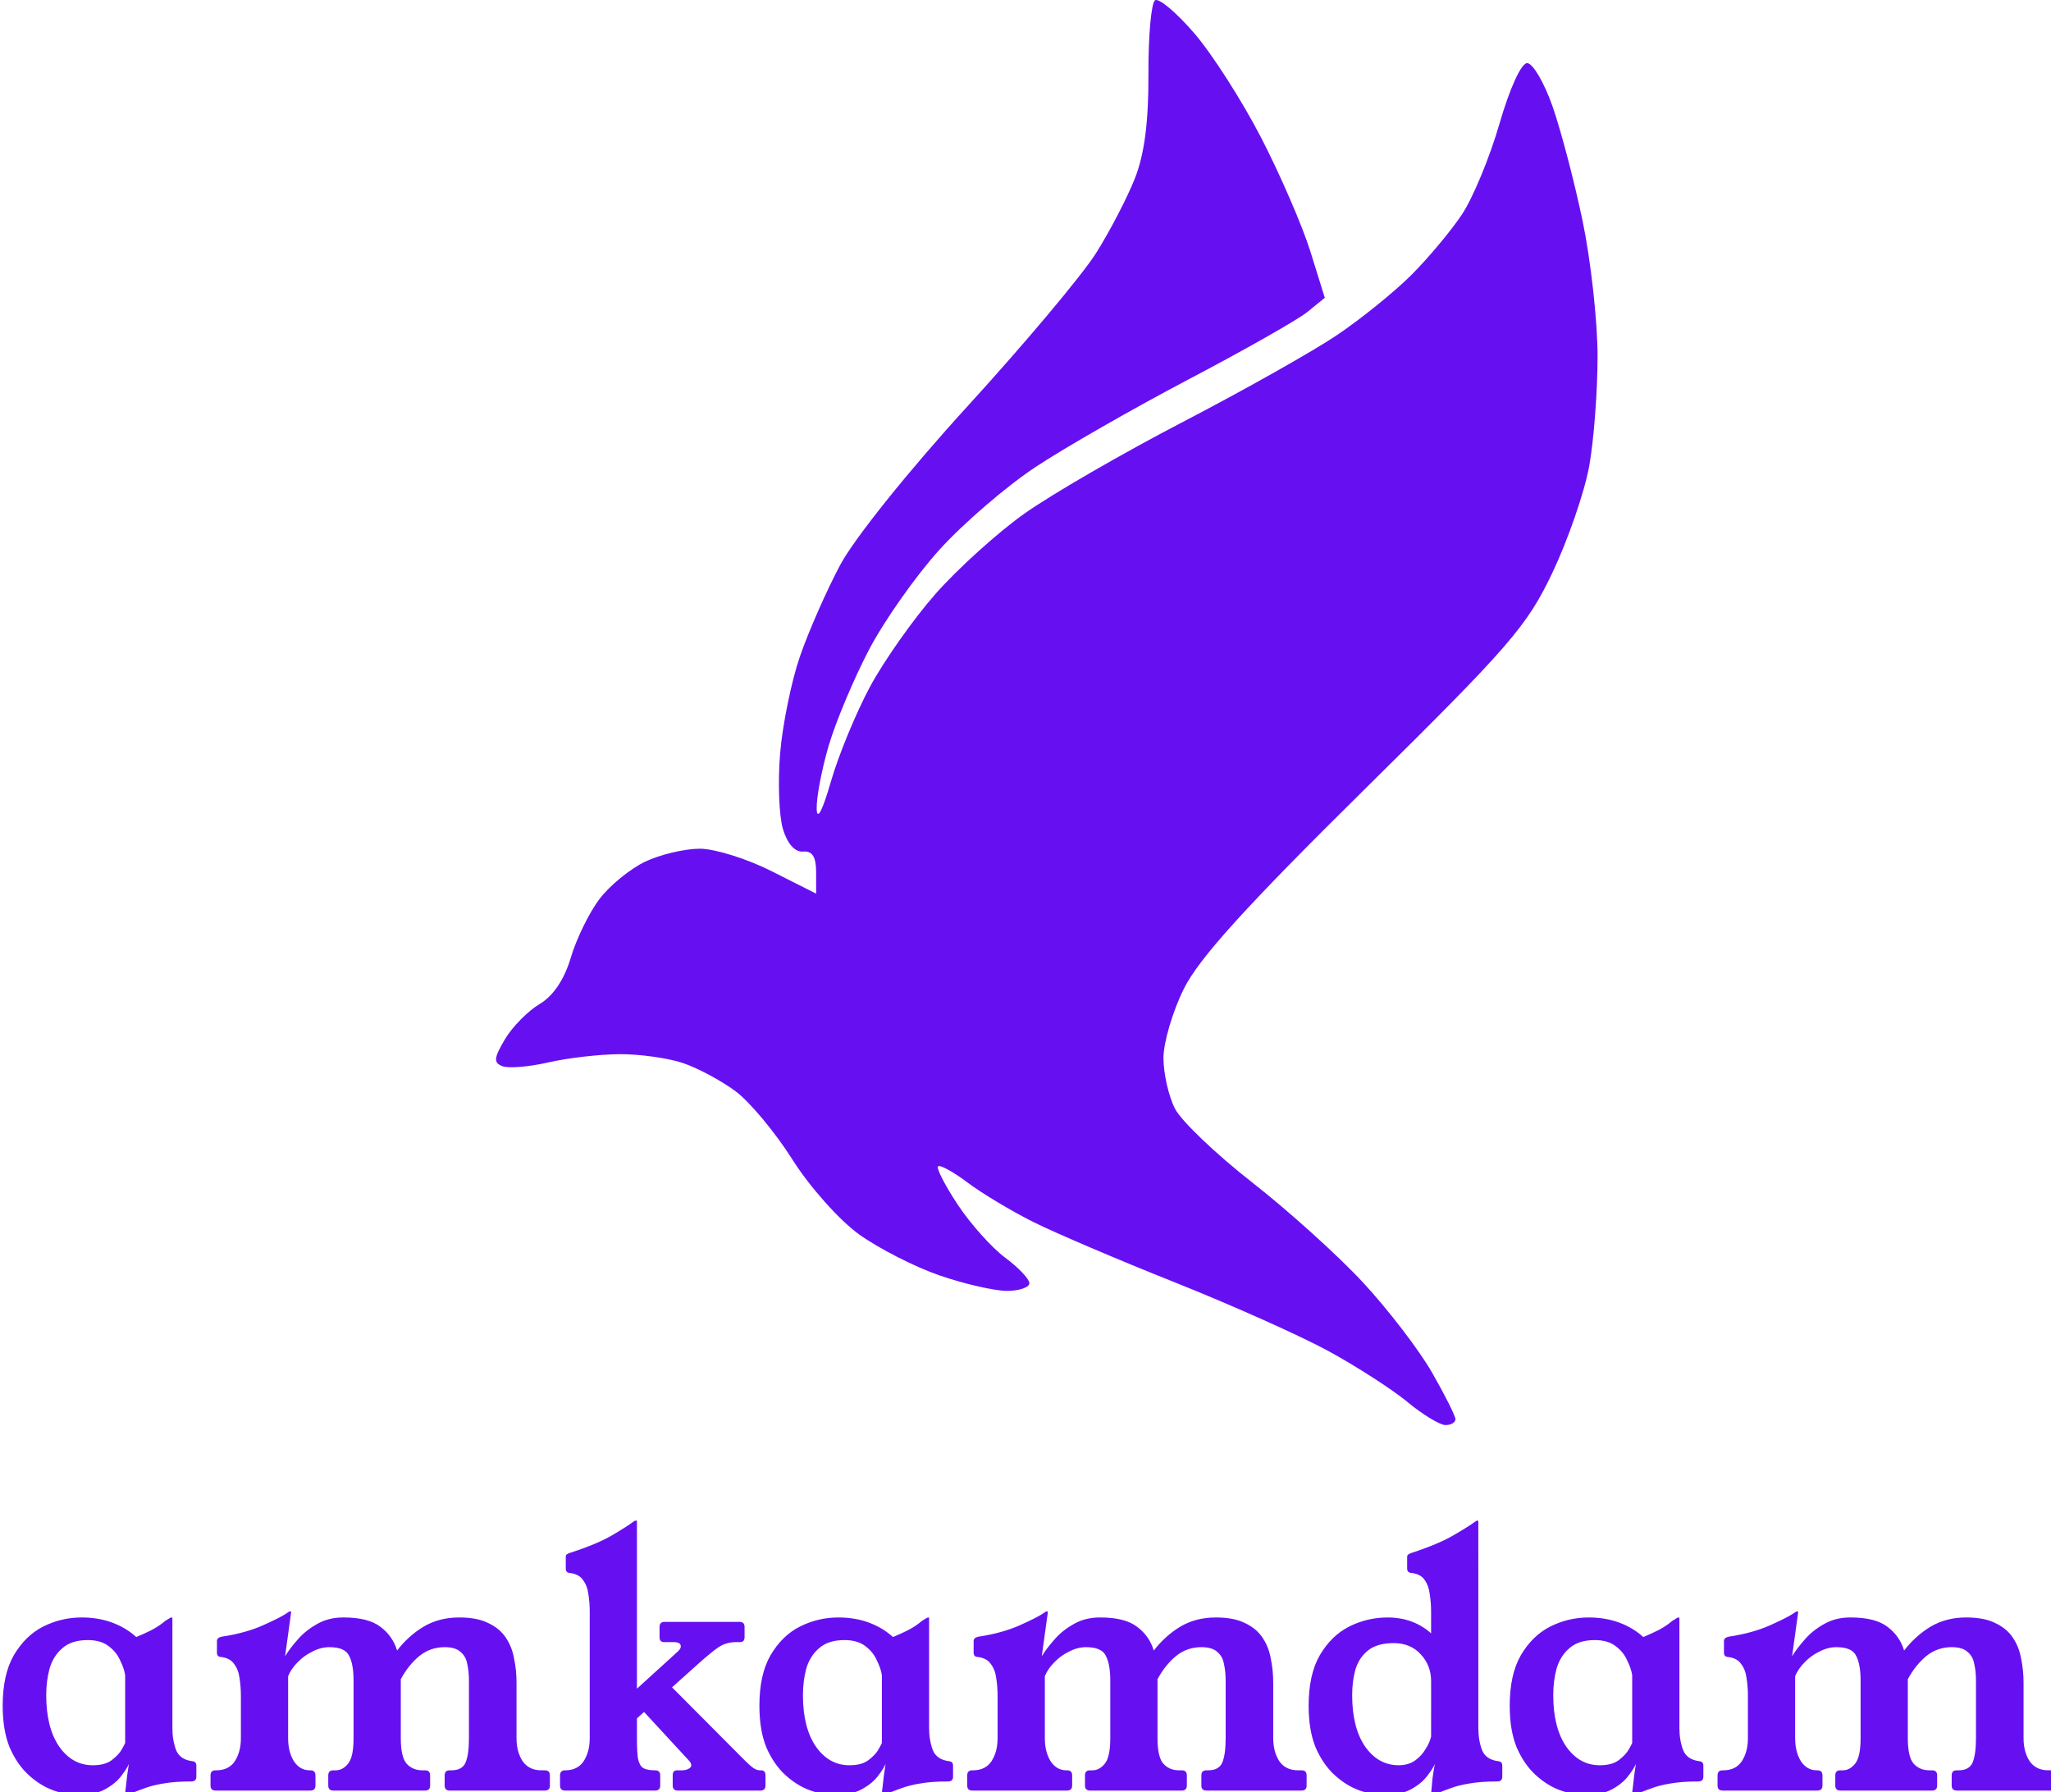 <?xml version="1.0" encoding="UTF-8" standalone="no"?>
<!-- Created with Inkscape (http://www.inkscape.org/) -->

<svg
   width="68.738mm"
   height="60.061mm"
   viewBox="0 0 68.738 60.061"
   version="1.1"
   id="svg1"
   inkscape:export-filename="apps/bitmap-1.svg"
   inkscape:export-xdpi="24.190475"
   inkscape:export-ydpi="24.190475"
   inkscape:version="1.3 (0e150ed, 2023-07-21)"
   sodipodi:docname="drawing-1.svg"
   xmlns:inkscape="http://www.inkscape.org/namespaces/inkscape"
   xmlns:sodipodi="http://sodipodi.sourceforge.net/DTD/sodipodi-0.dtd"
   xmlns="http://www.w3.org/2000/svg"
   xmlns:svg="http://www.w3.org/2000/svg">
  <sodipodi:namedview
     id="namedview1"
     pagecolor="#ffffff"
     bordercolor="#000000"
     borderopacity="0.25"
     inkscape:showpageshadow="2"
     inkscape:pageopacity="0.0"
     inkscape:pagecheckerboard="0"
     inkscape:deskcolor="#d1d1d1"
     inkscape:document-units="mm"
     inkscape:zoom="1.1019851"
     inkscape:cx="414.25241"
     inkscape:cy="113.88538"
     inkscape:window-width="2490"
     inkscape:window-height="1525"
     inkscape:window-x="70"
     inkscape:window-y="38"
     inkscape:window-maximized="1"
     inkscape:current-layer="layer1" />
  <defs
     id="defs1" />
  <g
     inkscape:label="Layer 1"
     inkscape:groupmode="layer"
     id="layer1"
     transform="translate(-44.473,-32.231)">
    <path
       d="m 237.81,202.448 q 0,1.536 0.469,2.773 0.469,1.195 2.048,1.408 0.512,0.043 0.512,0.555 v 1.408 q 0,0.597 -0.64,0.597 -2.091,0 -3.499,0.256 -1.365,0.213 -2.389,0.597 -0.981,0.341 -1.963,0.768 -0.171,0.085 -0.299,0.085 h -0.128 q -0.085,0 -0.085,-0.171 0,-0.171 0.085,-0.811 0.085,-0.683 0.171,-1.493 0.128,-0.853 0.213,-1.451 -0.213,0.555 -0.939,1.493 -0.683,0.939 -2.048,1.707 -1.323,0.725 -3.499,0.725 -1.451,0 -3.115,-0.597 -1.621,-0.597 -3.072,-1.92 -1.451,-1.323 -2.389,-3.456 -0.896,-2.176 -0.896,-5.291 0,-3.968 1.408,-6.4 1.451,-2.475 3.712,-3.627 2.304,-1.152 4.864,-1.152 2.091,0 3.84,0.64 1.749,0.64 3.072,1.835 1.109,-0.469 1.877,-0.853 0.811,-0.427 1.365,-0.853 0.213,-0.171 0.427,-0.341 0.256,-0.171 0.555,-0.341 0.128,-0.085 0.213,-0.085 h 0.043 q 0.085,0 0.085,0.085 z m -5.973,-6.699 q -0.128,-0.853 -0.64,-1.877 -0.469,-1.067 -1.451,-1.792 -0.981,-0.768 -2.645,-0.768 -2.048,0 -3.2,1.024 -1.152,0.981 -1.621,2.56 -0.427,1.579 -0.427,3.371 0,4.096 1.621,6.485 1.664,2.389 4.267,2.389 1.536,0 2.389,-0.64 0.896,-0.683 1.28,-1.365 0.384,-0.683 0.427,-0.811 z m 53.077,12.032 q 0.64,0 0.64,0.64 v 1.28 q 0,0.64 -0.64,0.64 h -12.032 q -0.64,0 -0.64,-0.64 v -1.28 q 0,-0.64 0.64,-0.64 h 0.213 q 1.365,0 1.792,-0.981 0.427,-1.024 0.427,-3.072 v -7.296 q 0,-1.152 -0.213,-2.091 -0.171,-0.981 -0.853,-1.536 -0.64,-0.597 -2.005,-0.597 -1.835,0 -3.243,1.152 -1.365,1.152 -2.304,2.901 v 7.467 q 0,2.347 0.725,3.2 0.768,0.853 2.005,0.853 h 0.341 q 0.64,0 0.64,0.64 v 1.28 q 0,0.64 -0.64,0.64 h -11.605 q -0.64,0 -0.64,-0.64 v -1.28 q 0,-0.64 0.64,-0.64 h 0.299 q 0.896,0 1.579,-0.853 0.683,-0.853 0.683,-3.2 v -7.296 q 0,-2.048 -0.555,-3.115 -0.512,-1.109 -2.517,-1.109 -1.067,0 -2.133,0.555 -1.067,0.512 -1.877,1.365 -0.811,0.811 -1.195,1.749 v 7.851 q 0,1.707 0.725,2.901 0.768,1.152 2.005,1.152 h 0.085 q 0.64,0 0.64,0.64 v 1.28 q 0,0.64 -0.64,0.64 h -11.989 q -0.64,0 -0.64,-0.64 v -1.28 q 0,-0.64 0.64,-0.64 h 0.085 q 1.579,0 2.347,-1.152 0.768,-1.195 0.768,-2.901 v -5.376 q 0,-1.152 -0.171,-2.219 -0.128,-1.067 -0.683,-1.792 -0.512,-0.768 -1.707,-0.896 -0.469,-0.043 -0.469,-0.555 v -1.451 q 0,-0.427 0.597,-0.555 3.072,-0.469 5.248,-1.451 2.219,-0.981 3.072,-1.579 0.213,-0.171 0.341,-0.171 h 0.043 q 0.085,0 0.085,0.085 0,0.085 -0.043,0.341 l -0.725,5.248 q 0.597,-0.981 1.579,-2.091 0.981,-1.152 2.432,-1.963 1.451,-0.853 3.371,-0.853 3.157,0 4.693,1.195 1.536,1.152 2.091,2.987 1.451,-1.877 3.371,-3.029 1.963,-1.152 4.48,-1.152 2.304,0 3.712,0.725 1.451,0.683 2.219,1.877 0.768,1.152 1.024,2.645 0.299,1.451 0.299,2.987 v 7.04 q 0,1.707 0.768,2.901 0.811,1.152 2.347,1.152 z m 27.349,0 q 0.555,0 0.555,0.64 v 1.28 q 0,0.64 -0.64,0.64 h -10.453 q -0.64,0 -0.64,-0.64 v -1.323 q 0,-0.597 0.555,-0.597 h 0.64 q 0.427,0 0.768,-0.171 0.384,-0.171 0.384,-0.469 0,-0.299 -0.341,-0.64 l -5.632,-6.101 -0.896,0.811 v 2.517 q 0,1.664 0.128,2.56 0.171,0.853 0.64,1.195 0.512,0.299 1.536,0.299 0.64,0 0.64,0.64 v 1.28 q 0,0.64 -0.64,0.64 h -11.392 q -0.64,0 -0.64,-0.64 v -1.28 q 0,-0.64 0.64,-0.64 1.579,0 2.347,-1.152 0.768,-1.195 0.768,-2.901 v -16 q 0,-1.152 -0.171,-2.219 -0.128,-1.067 -0.683,-1.792 -0.512,-0.768 -1.707,-0.896 -0.469,-0.043 -0.469,-0.555 v -1.451 q 0,-0.256 0.128,-0.341 0.171,-0.128 0.469,-0.213 3.413,-1.109 5.291,-2.219 1.877,-1.109 2.731,-1.749 0.128,-0.085 0.213,-0.085 h 0.085 q 0.085,0 0.085,0.085 v 21.163 l 5.205,-4.736 q 0.341,-0.341 0.341,-0.597 0,-0.555 -0.853,-0.555 h -1.28 q -0.555,0 -0.555,-0.64 v -1.28 q 0,-0.64 0.64,-0.64 h 9.472 q 0.64,0 0.64,0.64 v 1.28 q 0,0.64 -0.555,0.64 h -0.512 q -1.237,0 -2.219,0.64 -0.939,0.64 -2.603,2.133 l -3.285,2.944 9.131,9.173 q 0.725,0.725 1.152,1.024 0.427,0.299 0.853,0.299 z m 21.248,-5.333 q 0,1.536 0.469,2.773 0.469,1.195 2.048,1.408 0.512,0.043 0.512,0.555 v 1.408 q 0,0.597 -0.64,0.597 -2.091,0 -3.499,0.256 -1.365,0.213 -2.389,0.597 -0.981,0.341 -1.963,0.768 -0.171,0.085 -0.299,0.085 h -0.128 q -0.085,0 -0.085,-0.171 0,-0.171 0.085,-0.811 0.085,-0.683 0.171,-1.493 0.128,-0.853 0.213,-1.451 -0.213,0.555 -0.939,1.493 -0.683,0.939 -2.048,1.707 -1.323,0.725 -3.499,0.725 -1.451,0 -3.115,-0.597 -1.621,-0.597 -3.072,-1.92 -1.451,-1.323 -2.389,-3.456 -0.896,-2.176 -0.896,-5.291 0,-3.968 1.408,-6.4 1.451,-2.475 3.712,-3.627 2.304,-1.152 4.864,-1.152 2.091,0 3.84,0.64 1.749,0.64 3.072,1.835 1.109,-0.469 1.877,-0.853 0.811,-0.427 1.365,-0.853 0.213,-0.171 0.427,-0.341 0.256,-0.171 0.555,-0.341 0.128,-0.085 0.213,-0.085 h 0.043 q 0.085,0 0.085,0.085 z m -5.973,-6.699 q -0.128,-0.853 -0.64,-1.877 -0.469,-1.067 -1.451,-1.792 -0.981,-0.768 -2.645,-0.768 -2.048,0 -3.2,1.024 -1.152,0.981 -1.621,2.56 -0.427,1.579 -0.427,3.371 0,4.096 1.621,6.485 1.664,2.389 4.267,2.389 1.536,0 2.389,-0.64 0.896,-0.683 1.28,-1.365 0.384,-0.683 0.427,-0.811 z m 53.077,12.032 q 0.64,0 0.64,0.64 v 1.28 q 0,0.64 -0.64,0.64 h -12.032 q -0.64,0 -0.64,-0.64 v -1.28 q 0,-0.64 0.64,-0.64 h 0.213 q 1.365,0 1.792,-0.981 0.427,-1.024 0.427,-3.072 v -7.296 q 0,-1.152 -0.213,-2.091 -0.171,-0.981 -0.853,-1.536 -0.64,-0.597 -2.005,-0.597 -1.835,0 -3.243,1.152 -1.365,1.152 -2.304,2.901 v 7.467 q 0,2.347 0.725,3.2 0.768,0.853 2.005,0.853 h 0.341 q 0.64,0 0.64,0.64 v 1.28 q 0,0.64 -0.64,0.64 h -11.605 q -0.64,0 -0.64,-0.64 v -1.28 q 0,-0.64 0.64,-0.64 h 0.299 q 0.896,0 1.579,-0.853 0.683,-0.853 0.683,-3.2 v -7.296 q 0,-2.048 -0.555,-3.115 -0.512,-1.109 -2.517,-1.109 -1.067,0 -2.133,0.555 -1.067,0.512 -1.877,1.365 -0.811,0.811 -1.195,1.749 v 7.851 q 0,1.707 0.725,2.901 0.768,1.152 2.005,1.152 h 0.085 q 0.64,0 0.64,0.64 v 1.28 q 0,0.64 -0.64,0.64 H 338.972 q -0.64,0 -0.64,-0.64 v -1.28 q 0,-0.64 0.64,-0.64 h 0.085 q 1.579,0 2.347,-1.152 0.768,-1.195 0.768,-2.901 v -5.376 q 0,-1.152 -0.171,-2.219 -0.128,-1.067 -0.683,-1.792 -0.512,-0.768 -1.707,-0.896 -0.469,-0.043 -0.469,-0.555 v -1.451 q 0,-0.427 0.597,-0.555 3.072,-0.469 5.248,-1.451 2.219,-0.981 3.072,-1.579 0.213,-0.171 0.341,-0.171 h 0.043 q 0.085,0 0.085,0.085 0,0.085 -0.043,0.341 l -0.725,5.248 q 0.597,-0.981 1.579,-2.091 0.981,-1.152 2.432,-1.963 1.451,-0.853 3.371,-0.853 3.157,0 4.693,1.195 1.536,1.152 2.091,2.987 1.451,-1.877 3.371,-3.029 1.963,-1.152 4.48,-1.152 2.304,0 3.712,0.725 1.451,0.683 2.219,1.877 0.768,1.152 1.024,2.645 0.299,1.451 0.299,2.987 v 7.04 q 0,1.707 0.768,2.901 0.811,1.152 2.347,1.152 z m 22.357,-5.333 q 0,1.536 0.469,2.773 0.469,1.195 2.048,1.408 0.512,0.043 0.512,0.555 v 1.408 q 0,0.597 -0.64,0.597 -2.091,0 -3.499,0.256 -1.365,0.213 -2.389,0.597 -0.981,0.341 -1.963,0.768 -0.171,0.085 -0.299,0.085 h -0.085 q -0.128,0 -0.128,-0.128 0.085,-0.981 0.171,-1.92 0.128,-0.939 0.299,-1.877 -0.213,0.555 -0.939,1.493 -0.683,0.939 -2.048,1.707 -1.323,0.725 -3.499,0.725 -1.451,0 -3.115,-0.597 -1.621,-0.597 -3.072,-1.92 -1.451,-1.323 -2.389,-3.456 -0.896,-2.176 -0.896,-5.291 0,-3.968 1.408,-6.4 1.451,-2.475 3.712,-3.627 2.304,-1.152 4.864,-1.152 3.243,0 5.504,2.005 v -2.731 q 0,-1.152 -0.171,-2.219 -0.128,-1.067 -0.64,-1.792 -0.512,-0.768 -1.707,-0.896 -0.512,-0.043 -0.512,-0.555 v -1.451 q 0,-0.256 0.171,-0.341 0.171,-0.128 0.469,-0.213 3.371,-1.109 5.248,-2.219 1.92,-1.109 2.773,-1.749 0.128,-0.085 0.213,-0.085 h 0.043 q 0.085,0 0.085,0.085 z m -5.973,-5.931 q 0,-2.005 -1.323,-3.413 -1.28,-1.408 -3.413,-1.408 -2.048,0 -3.2,0.896 -1.152,0.896 -1.621,2.389 -0.427,1.493 -0.427,3.285 0,4.096 1.621,6.485 1.664,2.389 4.267,2.389 1.152,0 2.005,-0.555 0.853,-0.597 1.365,-1.451 0.555,-0.853 0.725,-1.621 z m 31.403,5.931 q 0,1.536 0.469,2.773 0.469,1.195 2.048,1.408 0.512,0.043 0.512,0.555 v 1.408 q 0,0.597 -0.64,0.597 -2.091,0 -3.499,0.256 -1.365,0.213 -2.389,0.597 -0.981,0.341 -1.963,0.768 -0.171,0.085 -0.299,0.085 h -0.128 q -0.085,0 -0.085,-0.171 0,-0.171 0.085,-0.811 0.085,-0.683 0.171,-1.493 0.128,-0.853 0.213,-1.451 -0.213,0.555 -0.939,1.493 -0.683,0.939 -2.048,1.707 -1.323,0.725 -3.499,0.725 -1.451,0 -3.115,-0.597 -1.621,-0.597 -3.072,-1.92 -1.451,-1.323 -2.389,-3.456 -0.896,-2.176 -0.896,-5.291 0,-3.968 1.408,-6.4 1.451,-2.475 3.712,-3.627 2.304,-1.152 4.864,-1.152 2.091,0 3.84,0.64 1.749,0.64 3.072,1.835 1.109,-0.469 1.877,-0.853 0.811,-0.427 1.365,-0.853 0.213,-0.171 0.427,-0.341 0.256,-0.171 0.555,-0.341 0.128,-0.085 0.213,-0.085 h 0.043 q 0.085,0 0.085,0.085 z m -5.973,-6.699 q -0.128,-0.853 -0.64,-1.877 -0.469,-1.067 -1.451,-1.792 -0.981,-0.768 -2.645,-0.768 -2.048,0 -3.2,1.024 -1.152,0.981 -1.621,2.56 -0.427,1.579 -0.427,3.371 0,4.096 1.621,6.485 1.664,2.389 4.267,2.389 1.536,0 2.389,-0.64 0.896,-0.683 1.28,-1.365 0.384,-0.683 0.427,-0.811 z m 53.077,12.032 q 0.64,0 0.64,0.64 v 1.28 q 0,0.64 -0.64,0.64 h -12.032 q -0.64,0 -0.64,-0.64 v -1.28 q 0,-0.64 0.64,-0.64 h 0.213 q 1.365,0 1.792,-0.981 0.427,-1.024 0.427,-3.072 v -7.296 q 0,-1.152 -0.213,-2.091 -0.171,-0.981 -0.853,-1.536 -0.64,-0.597 -2.005,-0.597 -1.835,0 -3.243,1.152 -1.365,1.152 -2.304,2.901 v 7.467 q 0,2.347 0.725,3.2 0.768,0.853 2.005,0.853 h 0.341 q 0.64,0 0.64,0.64 v 1.28 q 0,0.64 -0.64,0.64 h -11.605 q -0.64,0 -0.64,-0.64 v -1.28 q 0,-0.64 0.64,-0.64 h 0.299 q 0.896,0 1.579,-0.853 0.683,-0.853 0.683,-3.2 v -7.296 q 0,-2.048 -0.555,-3.115 -0.512,-1.109 -2.517,-1.109 -1.067,0 -2.133,0.555 -1.067,0.512 -1.877,1.365 -0.811,0.811 -1.195,1.749 v 7.851 q 0,1.707 0.725,2.901 0.768,1.152 2.005,1.152 h 0.085 q 0.64,0 0.64,0.64 v 1.28 q 0,0.64 -0.64,0.64 h -11.989 q -0.64,0 -0.64,-0.64 v -1.28 q 0,-0.64 0.64,-0.64 h 0.085 q 1.579,0 2.347,-1.152 0.768,-1.195 0.768,-2.901 v -5.376 q 0,-1.152 -0.171,-2.219 -0.128,-1.067 -0.683,-1.792 -0.512,-0.768 -1.707,-0.896 -0.469,-0.043 -0.469,-0.555 v -1.451 q 0,-0.427 0.597,-0.555 3.072,-0.469 5.248,-1.451 2.219,-0.981 3.072,-1.579 0.213,-0.171 0.341,-0.171 h 0.043 q 0.085,0 0.085,0.085 0,0.085 -0.043,0.341 l -0.725,5.248 q 0.597,-0.981 1.579,-2.091 0.981,-1.152 2.432,-1.963 1.451,-0.853 3.371,-0.853 3.157,0 4.693,1.195 1.536,1.152 2.091,2.987 1.451,-1.877 3.371,-3.029 1.963,-1.152 4.48,-1.152 2.304,0 3.712,0.725 1.451,0.683 2.219,1.877 0.768,1.152 1.024,2.645 0.299,1.451 0.299,2.987 v 7.04 q 0,1.707 0.768,2.901 0.811,1.152 2.347,1.152 z"
       id="text1"
       style="font-size:42.667px;font-family:'Young Serif';-inkscape-font-specification:'Young Serif, Normal';white-space:pre;fill:#6610f2"
       transform="matrix(0.265,0,0,0.265,-12.769,36.492)"
       aria-label="hindex" />
    <g
       id="g1"
       transform="translate(1.792,0.938)">
      <path
         style="fill:#6610f2"
         d="m 89.86,78.279 c -0.514,-0.424 -1.702,-1.19 -2.64,-1.703 -0.938,-0.513 -3.253,-1.549 -5.145,-2.303 -1.892,-0.753 -4.035,-1.667 -4.763,-2.031 -0.728,-0.364 -1.718,-0.957 -2.2,-1.32 -0.482,-0.362 -0.929,-0.607 -0.992,-0.544 -0.063,0.063 0.235,0.643 0.663,1.288 0.428,0.646 1.142,1.443 1.587,1.772 0.445,0.329 0.809,0.714 0.809,0.855 0,0.141 -0.339,0.257 -0.752,0.257 -0.414,0 -1.428,-0.233 -2.255,-0.517 -0.826,-0.284 -2.039,-0.903 -2.696,-1.374 -0.663,-0.476 -1.656,-1.59 -2.235,-2.506 -0.573,-0.907 -1.432,-1.939 -1.91,-2.294 -0.478,-0.355 -1.273,-0.78 -1.768,-0.946 -0.495,-0.166 -1.447,-0.298 -2.117,-0.295 -0.67,0.004 -1.743,0.128 -2.386,0.276 -0.643,0.148 -1.335,0.206 -1.538,0.128 -0.306,-0.117 -0.292,-0.271 0.08,-0.901 0.247,-0.418 0.77,-0.949 1.161,-1.181 0.46,-0.272 0.831,-0.824 1.048,-1.557 0.185,-0.625 0.615,-1.507 0.957,-1.959 0.341,-0.452 1.032,-1.018 1.536,-1.257 0.503,-0.239 1.327,-0.434 1.83,-0.434 0.503,0 1.587,0.339 2.407,0.753 l 1.492,0.753 v -0.723 c 0,-0.511 -0.128,-0.713 -0.438,-0.687 -0.273,0.023 -0.527,-0.262 -0.675,-0.757 -0.131,-0.437 -0.173,-1.575 -0.094,-2.53 0.079,-0.955 0.377,-2.417 0.663,-3.248 0.286,-0.831 0.893,-2.211 1.349,-3.067 0.477,-0.894 2.296,-3.161 4.279,-5.332 1.897,-2.077 3.831,-4.38 4.296,-5.118 0.466,-0.738 1.054,-1.871 1.307,-2.517 0.318,-0.81 0.457,-1.894 0.45,-3.494 -0.006,-1.276 0.095,-2.385 0.224,-2.465 0.13,-0.08 0.723,0.421 1.318,1.113 0.596,0.692 1.605,2.271 2.243,3.508 0.638,1.237 1.377,2.947 1.643,3.8 l 0.483,1.551 -0.589,0.477 c -0.324,0.262 -2.106,1.273 -3.96,2.247 -1.854,0.974 -4.171,2.3 -5.148,2.947 -0.977,0.647 -2.426,1.894 -3.219,2.771 -0.794,0.877 -1.858,2.389 -2.365,3.359 -0.507,0.971 -1.112,2.411 -1.345,3.202 -0.232,0.79 -0.414,1.743 -0.404,2.117 0.012,0.419 0.194,0.071 0.476,-0.908 0.251,-0.873 0.841,-2.302 1.309,-3.175 0.469,-0.873 1.458,-2.275 2.197,-3.115 0.74,-0.84 2.077,-2.049 2.971,-2.685 0.895,-0.637 3.293,-2.025 5.331,-3.084 2.037,-1.059 4.359,-2.367 5.159,-2.907 0.8,-0.54 1.916,-1.442 2.48,-2.004 0.564,-0.562 1.328,-1.475 1.698,-2.028 0.37,-0.554 0.938,-1.923 1.261,-3.043 0.343,-1.189 0.73,-2.036 0.93,-2.036 0.189,0 0.572,0.655 0.852,1.455 0.28,0.8 0.733,2.527 1.006,3.836 0.273,1.31 0.499,3.342 0.501,4.515 0.002,1.174 -0.125,2.841 -0.281,3.704 -0.157,0.863 -0.709,2.463 -1.227,3.554 -0.857,1.805 -1.427,2.463 -6.305,7.276 -3.955,3.903 -5.542,5.654 -6.049,6.672 -0.378,0.759 -0.687,1.807 -0.687,2.328 0,0.521 0.175,1.287 0.389,1.701 0.214,0.414 1.38,1.526 2.591,2.472 1.211,0.946 2.885,2.457 3.72,3.36 0.835,0.902 1.871,2.254 2.301,3.005 0.431,0.751 0.784,1.454 0.785,1.563 0.001,0.109 -0.149,0.198 -0.334,0.198 -0.185,0 -0.757,-0.347 -1.271,-0.77 z"
         id="path7" />
      <path
         style="fill:#6610f2"
         d="m 89.34,77.437 c -0.648,-0.439 -1.733,-1.085 -2.41,-1.436 -0.677,-0.351 -2.74,-1.241 -4.584,-1.976 -1.844,-0.736 -4.088,-1.706 -4.986,-2.156 -0.899,-0.45 -2.14,-1.229 -2.758,-1.731 -0.89,-0.723 -1.124,-0.818 -1.124,-0.455 0,0.252 0.355,1.011 0.789,1.687 0.434,0.676 1.089,1.511 1.455,1.855 0.367,0.344 0.667,0.734 0.667,0.866 0,0.132 -0.387,0.16 -0.86,0.062 -0.473,-0.098 -1.461,-0.446 -2.195,-0.775 -0.734,-0.329 -1.768,-0.978 -2.296,-1.442 -0.529,-0.464 -1.261,-1.355 -1.627,-1.98 -0.366,-0.625 -1.133,-1.558 -1.704,-2.074 -0.571,-0.516 -1.487,-1.086 -2.035,-1.267 -0.625,-0.206 -1.699,-0.275 -2.879,-0.183 -1.035,0.08 -2.15,0.228 -2.477,0.328 -0.442,0.135 -0.595,0.075 -0.595,-0.233 0,-0.228 0.459,-0.784 1.021,-1.235 0.645,-0.518 1.135,-1.201 1.33,-1.853 0.17,-0.568 0.618,-1.399 0.995,-1.848 0.377,-0.448 1.049,-1.003 1.492,-1.232 0.536,-0.277 1.201,-0.372 1.984,-0.284 0.728,0.082 1.624,0.447 2.345,0.956 0.642,0.453 1.223,0.823 1.292,0.823 0.069,0 0.127,-0.387 0.129,-0.86 0.003,-0.473 0.176,-1.668 0.385,-2.656 0.209,-0.988 0.765,-2.577 1.235,-3.531 0.497,-1.009 1.614,-2.549 2.667,-3.677 0.997,-1.068 2.559,-2.412 3.471,-2.988 0.912,-0.576 2.783,-1.61 4.157,-2.298 1.375,-0.688 3.283,-1.707 4.241,-2.263 0.958,-0.557 2.378,-1.584 3.157,-2.284 0.778,-0.699 1.847,-1.938 2.374,-2.754 0.528,-0.815 1.12,-2.155 1.318,-2.977 0.197,-0.822 0.449,-1.494 0.559,-1.494 0.11,0 0.441,0.744 0.735,1.654 0.294,0.91 0.684,2.368 0.869,3.241 0.184,0.873 0.333,2.897 0.33,4.498 -0.003,2.006 -0.15,3.4 -0.474,4.487 -0.258,0.867 -0.768,2.177 -1.134,2.91 -0.477,0.956 -2.146,2.795 -5.895,6.494 -3.48,3.433 -5.506,5.646 -6.056,6.615 -0.642,1.131 -0.827,1.774 -0.829,2.885 -0.002,1.387 0.04,1.47 1.422,2.778 0.784,0.742 2.469,2.301 3.745,3.465 1.276,1.164 2.737,2.744 3.246,3.51 0.509,0.766 0.872,1.446 0.807,1.511 -0.065,0.065 -0.648,-0.241 -1.297,-0.68 z M 69.146,58.124 c -0.092,-0.459 -0.045,-1.598 0.103,-2.529 0.149,-0.932 0.51,-2.333 0.802,-3.115 0.292,-0.782 0.984,-2.118 1.537,-2.97 0.553,-0.852 2.342,-2.967 3.977,-4.7 1.634,-1.733 3.329,-3.672 3.767,-4.308 0.438,-0.636 1.109,-1.837 1.493,-2.67 0.569,-1.236 0.699,-1.913 0.709,-3.695 0.006,-1.2 0.091,-2.182 0.187,-2.183 0.096,-3.87e-4 0.482,0.364 0.857,0.81 0.375,0.446 1.083,1.494 1.572,2.328 0.489,0.835 1.212,2.323 1.606,3.308 0.394,0.985 0.68,2.105 0.635,2.488 -0.07,0.595 -0.564,0.956 -3.389,2.475 -1.819,0.978 -4.124,2.293 -5.122,2.923 -0.998,0.63 -2.622,1.994 -3.608,3.032 -0.986,1.038 -2.222,2.654 -2.746,3.591 -0.524,0.937 -1.184,2.63 -1.467,3.761 -0.283,1.131 -0.566,2.109 -0.63,2.172 -0.064,0.064 -0.191,-0.26 -0.283,-0.72 z"
         id="path6" />
      <path
         style="fill:#6610f2"
         d="m 87.852,76.123 c -0.752,-0.438 -3.566,-1.671 -6.254,-2.739 -2.688,-1.068 -5.413,-2.304 -6.056,-2.746 -0.643,-0.443 -1.326,-0.993 -1.518,-1.224 -0.191,-0.231 -0.452,-0.419 -0.58,-0.419 -0.128,0 -0.232,0.215 -0.232,0.477 0,0.263 0.369,1.066 0.82,1.786 0.451,0.72 1.128,1.636 1.505,2.036 0.55,0.585 0.597,0.728 0.241,0.728 -0.244,0 -1.053,-0.232 -1.798,-0.515 -0.745,-0.283 -1.764,-0.789 -2.266,-1.124 -0.501,-0.335 -1.458,-1.425 -2.125,-2.421 -0.668,-0.996 -1.682,-2.15 -2.254,-2.565 -0.572,-0.415 -1.681,-0.887 -2.463,-1.049 -0.982,-0.204 -1.858,-0.215 -2.831,-0.035 -0.775,0.143 -1.543,0.299 -1.707,0.347 -0.164,0.047 -0.311,-0.003 -0.325,-0.112 -0.015,-0.109 -0.026,-0.308 -0.026,-0.441 0,-0.134 0.417,-0.501 0.926,-0.816 0.539,-0.333 0.997,-0.868 1.096,-1.278 0.093,-0.388 0.388,-1.142 0.655,-1.676 0.267,-0.533 0.816,-1.201 1.219,-1.483 0.403,-0.282 1.065,-0.593 1.471,-0.691 0.406,-0.098 1.186,-0.058 1.734,0.09 0.548,0.148 1.466,0.624 2.041,1.059 0.575,0.435 1.134,0.794 1.243,0.798 0.109,0.004 0.2,-0.677 0.202,-1.514 0.002,-0.837 0.173,-2.161 0.381,-2.942 0.208,-0.781 0.679,-2.031 1.046,-2.778 0.367,-0.747 1.135,-1.92 1.706,-2.608 0.571,-0.688 1.677,-1.796 2.457,-2.462 0.796,-0.68 3.159,-2.092 5.387,-3.218 2.183,-1.103 4.794,-2.537 5.803,-3.186 1.009,-0.649 2.484,-1.846 3.278,-2.659 0.849,-0.869 1.744,-2.141 2.17,-3.083 0.399,-0.882 0.803,-1.832 0.897,-2.111 0.101,-0.297 0.265,-0.407 0.398,-0.265 0.124,0.133 0.419,1.029 0.655,1.989 0.236,0.961 0.551,2.717 0.7,3.903 0.181,1.444 0.184,2.847 0.008,4.25 -0.144,1.152 -0.504,2.781 -0.799,3.621 -0.295,0.84 -0.856,2.011 -1.247,2.602 -0.391,0.592 -2.891,3.206 -5.556,5.81 -2.665,2.604 -5.197,5.283 -5.626,5.953 -0.43,0.671 -0.928,1.769 -1.107,2.44 -0.299,1.122 -0.274,1.326 0.315,2.51 0.404,0.813 1.178,1.714 2.096,2.44 0.8,0.633 2.11,1.719 2.91,2.413 0.8,0.694 1.85,1.815 2.332,2.49 0.482,0.676 0.78,1.226 0.661,1.223 -0.118,-0.003 -0.83,-0.365 -1.582,-0.803 z M 69.243,56.895 c 0,-0.706 0.182,-1.982 0.404,-2.835 0.222,-0.854 0.834,-2.37 1.358,-3.368 0.701,-1.333 2.004,-2.921 4.907,-5.978 3.255,-3.427 4.119,-4.508 4.898,-6.121 0.706,-1.464 0.978,-2.418 1.075,-3.77 0.071,-0.996 0.221,-1.811 0.333,-1.811 0.112,0 0.616,0.625 1.12,1.389 0.504,0.764 1.157,1.865 1.449,2.447 0.293,0.582 0.748,1.746 1.011,2.586 0.416,1.329 0.429,1.576 0.098,1.896 -0.21,0.203 -1.837,1.139 -3.617,2.082 -1.78,0.942 -4.053,2.319 -5.052,3.059 -0.998,0.74 -2.364,1.933 -3.035,2.65 -0.671,0.717 -1.663,1.997 -2.205,2.844 -0.542,0.847 -1.259,2.317 -1.594,3.266 -0.335,0.949 -0.612,1.927 -0.615,2.173 -0.003,0.246 -0.125,0.521 -0.27,0.611 -0.162,0.1 -0.265,-0.332 -0.265,-1.119 z"
         id="path5" />
      <path
         style="fill:#6610f2"
         d="m 84.589,74.453 c -1.382,-0.487 -3.645,-1.326 -5.027,-1.865 -1.382,-0.538 -3.062,-1.33 -3.732,-1.76 -0.67,-0.43 -1.433,-1.018 -1.695,-1.308 -0.262,-0.289 -0.577,-0.526 -0.7,-0.526 -0.123,0 -0.224,0.215 -0.224,0.477 0,0.263 0.369,1.066 0.82,1.786 0.451,0.72 1.128,1.636 1.505,2.036 0.55,0.585 0.597,0.728 0.241,0.728 -0.244,0 -1.053,-0.232 -1.798,-0.515 -0.745,-0.283 -1.764,-0.789 -2.266,-1.124 -0.501,-0.335 -1.458,-1.425 -2.125,-2.421 -0.668,-0.996 -1.682,-2.15 -2.254,-2.565 -0.572,-0.415 -1.681,-0.887 -2.463,-1.049 -0.982,-0.204 -1.858,-0.215 -2.831,-0.035 -0.775,0.143 -1.543,0.299 -1.707,0.347 -0.164,0.047 -0.311,-0.003 -0.325,-0.112 -0.015,-0.109 -0.026,-0.308 -0.026,-0.441 0,-0.134 0.417,-0.501 0.926,-0.816 0.539,-0.333 0.997,-0.868 1.096,-1.278 0.093,-0.388 0.388,-1.142 0.655,-1.676 0.267,-0.533 0.816,-1.201 1.219,-1.483 0.403,-0.282 1.065,-0.593 1.471,-0.691 0.406,-0.098 1.186,-0.058 1.734,0.09 0.548,0.148 1.466,0.624 2.041,1.059 0.575,0.435 1.134,0.794 1.243,0.798 0.109,0.004 0.2,-0.677 0.202,-1.514 0.002,-0.837 0.173,-2.161 0.381,-2.942 0.208,-0.781 0.679,-2.031 1.046,-2.778 0.367,-0.747 1.135,-1.92 1.706,-2.608 0.571,-0.688 1.677,-1.798 2.457,-2.468 0.853,-0.732 3.138,-2.078 5.731,-3.374 3.583,-1.792 4.354,-2.09 4.559,-1.765 0.144,0.228 0.188,2.651 0.107,5.815 -0.077,2.983 -0.194,5.768 -0.261,6.189 -0.066,0.421 -0.005,0.904 0.136,1.074 0.178,0.215 -0.274,0.907 -1.487,2.277 -0.959,1.083 -2.136,2.564 -2.616,3.292 -0.48,0.728 -1.019,1.825 -1.197,2.439 -0.277,0.953 -0.257,1.292 0.138,2.325 0.342,0.896 0.952,1.627 2.354,2.825 1.041,0.889 2.339,2.147 2.884,2.796 0.545,0.649 0.925,1.287 0.844,1.418 -0.081,0.131 -0.169,0.236 -0.197,0.235 -0.028,-0.002 -1.182,-0.401 -2.564,-0.889 z M 69.243,56.895 c 0,-0.706 0.182,-1.982 0.404,-2.835 0.222,-0.854 0.834,-2.371 1.36,-3.371 0.698,-1.328 1.988,-2.905 4.781,-5.845 2.104,-2.215 4.214,-4.69 4.689,-5.501 0.475,-0.811 1.011,-1.918 1.19,-2.46 0.179,-0.543 0.344,-1.623 0.367,-2.401 0.023,-0.778 0.125,-1.364 0.227,-1.302 0.102,0.062 0.139,1.686 0.083,3.61 -0.057,1.924 -0.111,4.153 -0.121,4.953 -0.017,1.344 -0.084,1.497 -0.876,1.999 -0.472,0.299 -1.747,1.132 -2.832,1.852 -1.086,0.72 -2.662,1.945 -3.502,2.723 -0.84,0.778 -2.079,2.244 -2.753,3.258 -0.674,1.014 -1.507,2.64 -1.85,3.613 -0.343,0.973 -0.627,1.971 -0.63,2.217 -0.003,0.246 -0.125,0.521 -0.27,0.611 -0.162,0.1 -0.265,-0.332 -0.265,-1.119 z"
         id="path4" />
      <path
         style="fill:#6610f2"
         d="m 84.589,74.45 c -1.382,-0.489 -3.136,-1.14 -3.898,-1.447 -0.761,-0.306 -2.19,-0.966 -3.175,-1.466 -0.985,-0.5 -2.322,-1.455 -2.97,-2.122 -0.649,-0.667 -1.333,-1.213 -1.521,-1.213 -0.188,0 -0.342,0.243 -0.342,0.54 0,0.297 0.252,1.041 0.559,1.654 0.308,0.613 0.855,1.509 1.217,1.991 0.362,0.483 0.594,0.941 0.517,1.019 -0.078,0.078 -0.557,0.004 -1.064,-0.163 C 73.404,73.073 72.5,72.582 71.902,72.149 71.304,71.715 70.413,70.739 69.923,69.979 69.432,69.22 68.632,68.224 68.145,67.768 67.657,67.311 66.882,66.748 66.422,66.516 c -0.46,-0.232 -1.472,-0.493 -2.249,-0.581 -0.777,-0.088 -1.944,-0.037 -2.595,0.112 -0.651,0.15 -1.231,0.224 -1.29,0.166 -0.059,-0.059 0.319,-0.358 0.839,-0.665 0.759,-0.448 1.027,-0.836 1.355,-1.967 0.283,-0.974 0.699,-1.663 1.346,-2.231 0.751,-0.659 1.172,-0.822 2.128,-0.822 0.656,0 1.634,0.225 2.174,0.501 0.54,0.276 1.208,0.752 1.486,1.058 0.277,0.307 0.648,0.557 0.823,0.557 0.214,0 0.365,-0.761 0.459,-2.315 0.084,-1.4 0.359,-2.894 0.695,-3.778 0.306,-0.805 0.949,-2.086 1.429,-2.849 0.48,-0.762 1.464,-1.998 2.186,-2.747 0.722,-0.749 2.108,-1.878 3.08,-2.511 0.973,-0.632 3.154,-1.827 4.848,-2.654 2.533,-1.237 3.122,-1.436 3.32,-1.123 0.136,0.215 0.179,2.739 0.1,5.805 -0.077,2.983 -0.194,5.768 -0.261,6.189 -0.066,0.421 -0.005,0.904 0.136,1.074 0.178,0.215 -0.274,0.907 -1.487,2.277 -0.959,1.083 -2.136,2.564 -2.616,3.292 -0.48,0.728 -1.019,1.825 -1.197,2.439 -0.277,0.953 -0.257,1.292 0.138,2.325 0.342,0.896 0.952,1.627 2.354,2.825 1.041,0.889 2.339,2.147 2.884,2.796 0.545,0.649 0.925,1.287 0.844,1.418 -0.081,0.131 -0.169,0.236 -0.197,0.235 -0.028,-0.002 -1.182,-0.403 -2.564,-0.892 z M 69.672,55.228 c 0.096,-0.505 0.451,-1.665 0.79,-2.579 0.338,-0.914 1.03,-2.283 1.537,-3.043 0.507,-0.76 2.13,-2.691 3.607,-4.292 1.477,-1.601 3.137,-3.506 3.689,-4.233 0.552,-0.728 1.314,-1.923 1.693,-2.657 0.379,-0.733 0.818,-2.031 0.975,-2.883 0.158,-0.852 0.229,-1.77 0.158,-2.04 -0.071,-0.27 -0.026,-0.427 0.099,-0.35 0.125,0.077 0.181,1.714 0.124,3.638 -0.057,1.924 -0.111,4.153 -0.121,4.953 -0.017,1.341 -0.086,1.499 -0.876,2.015 -0.472,0.308 -1.833,1.13 -3.026,1.827 -1.213,0.709 -2.944,2.043 -3.93,3.03 -0.97,0.97 -2.166,2.402 -2.658,3.182 -0.492,0.781 -1.095,1.963 -1.339,2.627 -0.244,0.664 -0.546,1.323 -0.67,1.464 -0.126,0.143 -0.149,-0.148 -0.051,-0.661 z"
         id="path3" />
      <path
         style="fill:#6610f2"
         d="m 73.488,73.075 c -0.503,-0.218 -1.317,-0.704 -1.809,-1.079 -0.492,-0.375 -1.289,-1.294 -1.771,-2.04 -0.482,-0.747 -1.275,-1.731 -1.763,-2.188 -0.487,-0.457 -1.263,-1.02 -1.723,-1.252 -0.46,-0.232 -1.472,-0.493 -2.249,-0.581 -0.777,-0.088 -1.944,-0.037 -2.595,0.112 -0.651,0.15 -1.231,0.224 -1.29,0.166 -0.059,-0.059 0.319,-0.358 0.839,-0.665 0.759,-0.448 1.027,-0.836 1.355,-1.967 0.283,-0.974 0.699,-1.663 1.346,-2.231 0.751,-0.659 1.172,-0.822 2.128,-0.822 0.656,0 1.634,0.225 2.174,0.501 0.54,0.276 1.208,0.752 1.486,1.058 0.277,0.307 0.664,0.557 0.86,0.557 0.26,0 0.356,-0.447 0.356,-1.664 0,-0.915 0.182,-2.364 0.405,-3.22 0.223,-0.855 0.769,-2.238 1.214,-3.073 0.445,-0.835 1.304,-2.104 1.91,-2.82 0.606,-0.716 1.606,-1.71 2.223,-2.208 0.617,-0.498 1.688,-1.224 2.381,-1.613 0.693,-0.389 1.484,-0.746 1.759,-0.794 0.332,-0.057 0.529,0.091 0.587,0.443 0.048,0.291 0.094,1.779 0.101,3.307 0.007,1.528 -0.095,4.68 -0.227,7.005 -0.133,2.341 -0.14,4.491 -0.015,4.819 0.135,0.355 0.122,0.656 -0.033,0.751 -0.161,0.1 -0.166,0.323 -0.012,0.598 0.155,0.277 0.144,0.629 -0.031,0.955 -0.172,0.322 -0.206,1.223 -0.089,2.388 0.103,1.029 0.178,2.157 0.166,2.505 -0.012,0.349 0.084,0.765 0.212,0.926 0.128,0.161 0.281,0.72 0.339,1.243 l 0.106,0.951 -0.859,-0.194 c -0.472,-0.106 -1.803,-0.637 -2.957,-1.178 -1.365,-0.641 -2.543,-1.437 -3.373,-2.279 -0.701,-0.712 -1.428,-1.294 -1.616,-1.294 -0.187,0 -0.341,0.243 -0.341,0.54 0,0.297 0.252,1.041 0.559,1.654 0.308,0.613 0.843,1.493 1.191,1.956 0.347,0.463 0.631,0.91 0.631,0.992 0,0.082 -0.149,0.145 -0.331,0.14 -0.182,-0.006 -0.742,-0.189 -1.245,-0.407 z M 69.672,55.228 c 0.096,-0.505 0.451,-1.665 0.79,-2.579 0.338,-0.914 1.029,-2.283 1.535,-3.043 0.506,-0.76 2.385,-2.977 4.176,-4.928 l 3.256,-3.547 0.08,1.533 c 0.044,0.843 0.021,1.688 -0.052,1.878 -0.073,0.19 -0.855,0.804 -1.737,1.365 -0.883,0.561 -2.337,1.729 -3.231,2.595 -0.894,0.866 -2.077,2.267 -2.628,3.114 -0.551,0.846 -1.206,2.097 -1.457,2.778 -0.251,0.682 -0.557,1.355 -0.682,1.496 -0.126,0.143 -0.149,-0.148 -0.051,-0.661 z"
         id="path2" />
      <path
         style="fill:#6610f2"
         d="m 73.488,73.075 c -0.503,-0.218 -1.317,-0.704 -1.809,-1.079 -0.492,-0.375 -1.289,-1.294 -1.771,-2.04 -0.482,-0.747 -1.275,-1.731 -1.763,-2.188 -0.487,-0.457 -1.263,-1.02 -1.723,-1.252 -0.46,-0.232 -1.472,-0.493 -2.249,-0.581 -0.777,-0.088 -1.944,-0.037 -2.595,0.112 -0.651,0.15 -1.231,0.224 -1.29,0.166 -0.059,-0.059 0.319,-0.358 0.839,-0.665 0.759,-0.448 1.027,-0.836 1.355,-1.967 0.283,-0.974 0.699,-1.663 1.346,-2.231 0.751,-0.659 1.172,-0.822 2.128,-0.822 0.656,0 1.634,0.225 2.174,0.501 0.54,0.276 1.208,0.752 1.486,1.058 0.277,0.307 0.664,0.557 0.86,0.557 0.26,0 0.356,-0.447 0.356,-1.664 0,-0.915 0.178,-2.346 0.395,-3.179 0.217,-0.833 0.682,-2.079 1.034,-2.768 0.351,-0.689 1.028,-1.786 1.503,-2.438 0.475,-0.652 0.911,-1.046 0.967,-0.876 0.057,0.17 -0.1,0.619 -0.348,0.998 -0.4,0.611 -0.447,1.517 -0.415,8.019 0.034,6.995 0.061,7.364 0.59,8.079 0.305,0.412 0.505,0.799 0.446,0.858 -0.06,0.06 -0.45,-0.247 -0.867,-0.682 -0.417,-0.435 -0.914,-0.791 -1.105,-0.791 -0.191,0 -0.347,0.243 -0.347,0.54 0,0.297 0.252,1.041 0.559,1.654 0.308,0.613 0.843,1.493 1.191,1.956 0.347,0.463 0.631,0.91 0.631,0.992 0,0.082 -0.149,0.145 -0.331,0.14 -0.182,-0.006 -0.742,-0.189 -1.245,-0.407 z M 69.672,55.228 c 0.096,-0.505 0.451,-1.665 0.79,-2.579 0.338,-0.914 1.029,-2.283 1.535,-3.043 0.506,-0.76 1.708,-2.215 2.672,-3.233 1.345,-1.421 1.72,-1.701 1.614,-1.204 -0.076,0.356 -0.017,0.794 0.131,0.972 0.196,0.236 -0.071,0.636 -0.981,1.469 -0.687,0.629 -1.541,1.442 -1.896,1.806 -0.356,0.364 -1.103,1.354 -1.661,2.2 -0.558,0.846 -1.22,2.097 -1.47,2.778 -0.251,0.682 -0.557,1.355 -0.682,1.496 -0.126,0.143 -0.149,-0.148 -0.051,-0.661 z"
         id="path1" />
    </g>
  </g>
</svg>
